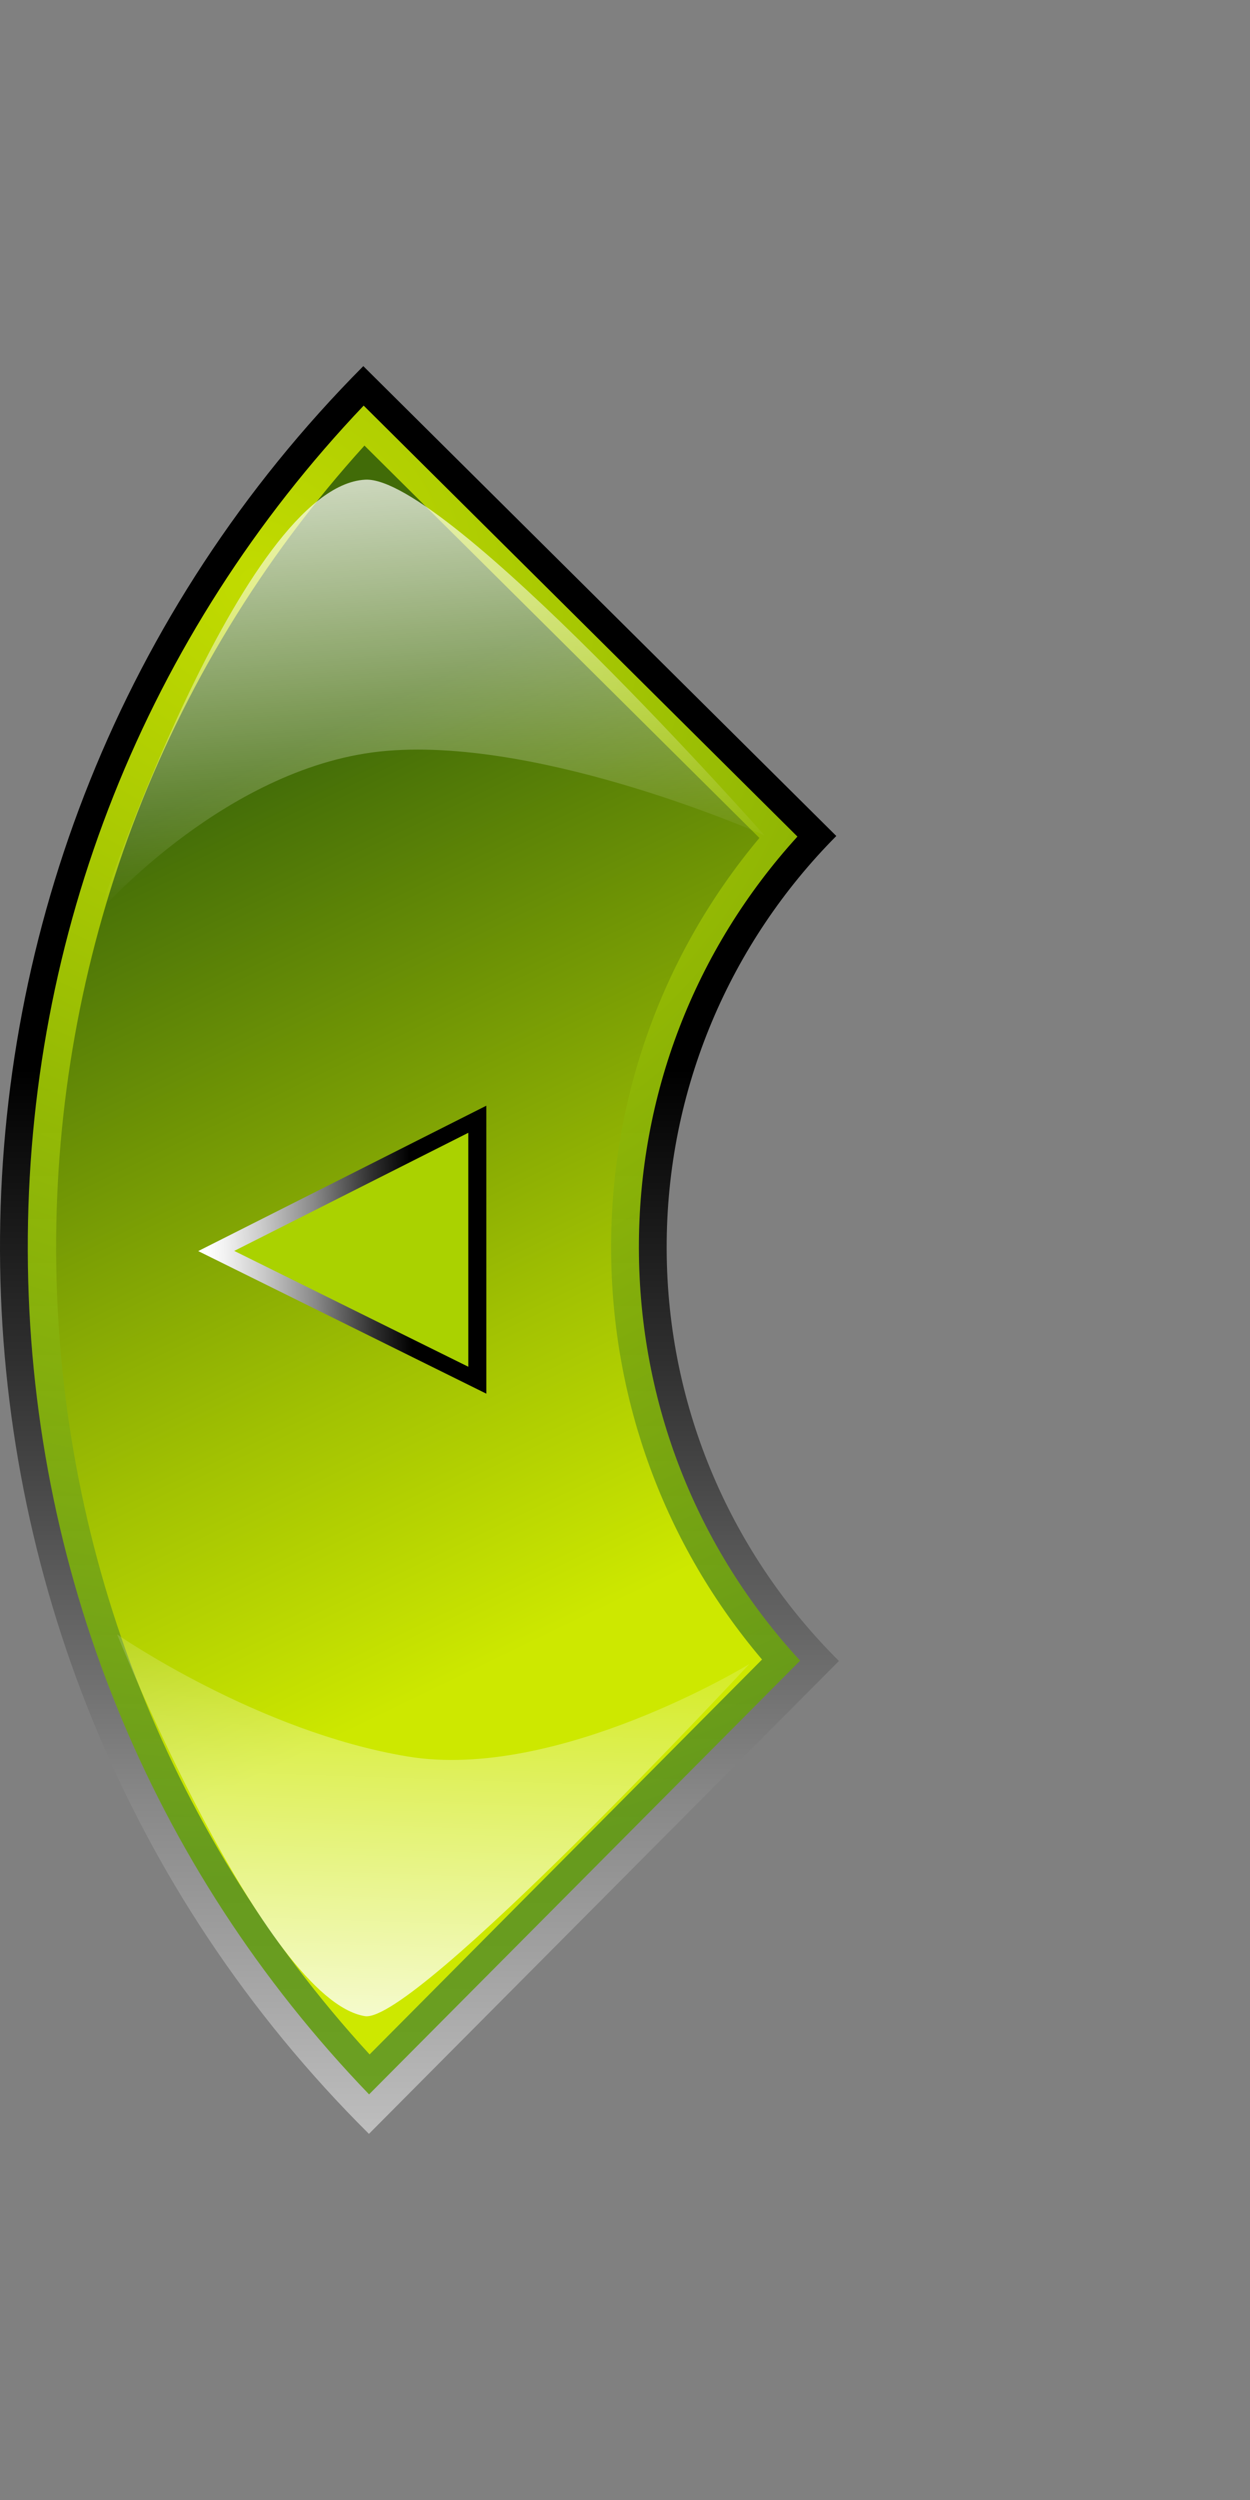 <?xml version="1.0" encoding="UTF-8" standalone="no"?>
<!-- Created with Inkscape (http://www.inkscape.org/) -->

<svg
   xmlns:dc="http://purl.org/dc/elements/1.1/"
   xmlns:cc="http://creativecommons.org/ns#"
   xmlns:rdf="http://www.w3.org/1999/02/22-rdf-syntax-ns#"
   xmlns:svg="http://www.w3.org/2000/svg"
   xmlns="http://www.w3.org/2000/svg"
   xmlns:xlink="http://www.w3.org/1999/xlink"
   xmlns:sodipodi="http://sodipodi.sourceforge.net/DTD/sodipodi-0.dtd"
   xmlns:inkscape="http://www.inkscape.org/namespaces/inkscape"
   version="1.0"
   width="90"
   height="180"
   viewBox="0 -26.361 90 180"
   id="svg3731"
   xml:space="preserve"
   inkscape:version="0.48.4 r9939"
   sodipodi:docname="left_pressed1.svg"><rect x="0" y="-26.361" width="90" height="180" fill="#808080" stroke="none"/><sodipodi:namedview
     pagecolor="#ffffff"
     bordercolor="#666666"
     borderopacity="1"
     objecttolerance="10"
     gridtolerance="10"
     guidetolerance="10"
     inkscape:pageopacity="0"
     inkscape:pageshadow="2"
     inkscape:window-width="1280"
     inkscape:window-height="757"
     id="namedview3048"
     showgrid="true"
     inkscape:zoom="4.2426407"
     inkscape:cx="-16.375619"
     inkscape:cy="90.979558"
     inkscape:window-x="-1"
     inkscape:window-y="-15"
     inkscape:window-maximized="1"
     inkscape:current-layer="svg3731"><inkscape:grid
       type="xygrid"
       id="grid5024" /></sodipodi:namedview><defs
     id="defs3733"><linearGradient
       id="linearGradient6764"><stop
         id="stop6766"
         style="stop-color:#ffffff;stop-opacity:1"
         offset="0" /><stop
         id="stop6768"
         style="stop-color:#ffffff;stop-opacity:0"
         offset="1" /></linearGradient><linearGradient
       id="linearGradient6756"><stop
         id="stop6758"
         style="stop-color:#ffffff;stop-opacity:1"
         offset="0" /><stop
         id="stop6760"
         style="stop-color:#ffffff;stop-opacity:0"
         offset="1" /></linearGradient><linearGradient
       x1="26.024"
       y1="5.446"
       x2="28.554"
       y2="37.253"
       id="linearGradient6762"
       xlink:href="#linearGradient6756"
       gradientUnits="userSpaceOnUse" /><linearGradient
       x1="26.386"
       y1="118.811"
       x2="27.47"
       y2="86.772"
       id="linearGradient6770"
       xlink:href="#linearGradient6764"
       gradientUnits="userSpaceOnUse" /><linearGradient
       inkscape:collect="always"
       xlink:href="#SVGID_1_"
       id="linearGradient4960"
       x1="-5.591"
       y1="80.122"
       x2="26.013"
       y2="80.122"
       gradientUnits="userSpaceOnUse"
       spreadMethod="pad" /></defs><g
     id="g3968"
     style="stroke-width:1.24;stroke-miterlimit:4;stroke-dasharray:none"><linearGradient
       x1="30.202"
       y1="163.075"
       x2="30.202"
       y2="7.955"
       id="SVGID_1_"
       gradientUnits="userSpaceOnUse"><stop
         id="stop3971"
         style="stop-color:#ffffff;stop-opacity:1"
         offset="0" /><stop
         id="stop3973"
         style="stop-color:#f0f0f0;stop-opacity:1"
         offset="0.069" /><stop
         id="stop3975"
         style="stop-color:#c8c8c8;stop-opacity:1"
         offset="0.202" /><stop
         id="stop3977"
         style="stop-color:#888888;stop-opacity:1"
         offset="0.385" /><stop
         id="stop3979"
         style="stop-color:#303030;stop-opacity:1"
         offset="0.588" /><stop
         id="stop3981"
         style="stop-color:#000000;stop-opacity:1"
         offset="0.725" /></linearGradient><path
       d="M 26.564,127.278 L 60.403,93.229 C 52.777,85.649 48.037,75.162 48,63.57 C 47.963,51.978 52.637,41.46 60.214,33.831 L 26.158,0 C -8.878,35.261 -8.695,92.242 26.564,127.278 z"
       id="path3983"
       style="fill:url(#SVGID_1_);stroke-width:1.24;stroke-miterlimit:4;stroke-dasharray:none" /><radialGradient
       cx="18.219"
       cy="15.509"
       r="93.569"
       id="SVGID_2_"
       gradientUnits="userSpaceOnUse"><stop
         id="stop3986"
         style="stop-color:#e1ff00;stop-opacity:1"
         offset="0" /><stop
         id="stop3988"
         style="stop-color:#b6df04;stop-opacity:1"
         offset="0.351" /><stop
         id="stop3990"
         style="stop-color:#5f9c0b;stop-opacity:1"
         offset="1" /></radialGradient><path
       d="M 26.573,124.434 C 10.784,108.037 2.073,86.555 2,63.716 C 1.928,40.88 10.502,19.344 26.184,2.843 L 57.415,33.873 C 50.004,42.026 45.965,52.498 46,63.575 C 46.036,74.654 50.143,85.099 57.608,93.207 L 26.573,124.434 L 26.573,124.434 z"
       id="path3992"
       style="opacity:0.86;fill:url(#SVGID_2_);stroke-width:1.24;stroke-miterlimit:4;stroke-dasharray:none" /><linearGradient
       x1="44.189"
       y1="89.258"
       x2="15.575"
       y2="30.122"
       id="SVGID_3_"
       gradientUnits="userSpaceOnUse"><stop
         id="stop3995"
         style="stop-color:#cde800;stop-opacity:1"
         offset="0" /><stop
         id="stop3997"
         style="stop-color:#a2c202;stop-opacity:1"
         offset="0.328" /><stop
         id="stop3999"
         style="stop-color:#416b08;stop-opacity:1"
         offset="1" /></linearGradient><path
       d="M 26.612,121.558 C -3.34,88.927 -3.5,38.543 26.241,5.721 L 54.677,33.971 C 47.73,42.271 43.965,52.645 44,63.582 C 44.036,74.52 47.867,84.87 54.866,93.125 L 26.612,121.558 L 26.612,121.558 z"
       id="path4001"
       style="fill:url(#SVGID_3_);stroke-width:1.24;stroke-miterlimit:4;stroke-dasharray:none" /></g><path
     d="M 55.044,33.789 C 55.044,33.789 39.294,26.754 27.887,27.698 C 16.476,28.626 7.198,39.246 7.198,39.246 C 7.198,39.246 17.443,8.676 26.291,8.176 C 32.099,7.848 55.044,33.789 55.044,33.789 z"
     id="path4003"
     style="opacity:0.8;fill:url(#linearGradient6762);fill-opacity:1" /><path
     d="M 8.432,91.316 C 8.432,91.316 18.57,98.334 29.362,100.108 C 40.153,101.896 53.959,93.444 53.959,93.444 C 53.959,93.444 29.831,119.399 26.267,118.801 C 19.026,117.589 8.432,91.316 8.432,91.316 z"
     id="path4005"
     style="opacity:0.8;fill:url(#linearGradient6770);fill-opacity:1" /><path
     sodipodi:type="star"
     style="fill:#aad200;fill-opacity:1;fill-rule:evenodd;stroke:url(#linearGradient4960);stroke-width:2.026;stroke-linecap:butt;stroke-linejoin:miter;stroke-miterlimit:4;stroke-opacity:1;stroke-dasharray:none"
     id="path3097"
     sodipodi:sides="3"
     sodipodi:cx="15"
     sodipodi:cy="80"
     sodipodi:r1="19.579611"
     sodipodi:r2="9.7898045"
     sodipodi:arg1="-1.0347564"
     sodipodi:arg2="0.012441191"
     inkscape:flatsided="true"
     inkscape:rounded="0"
     inkscape:randomized="0"
     d="M 25,63.167 24.578,97.077 -4.578,79.756 z"
     transform="matrix(0.64,-0.01,0.008,0.554,17.861,19.48)"
     inkscape:transform-center-x="3.1273039"
     inkscape:transform-center-y="-0.026178491" /></svg>